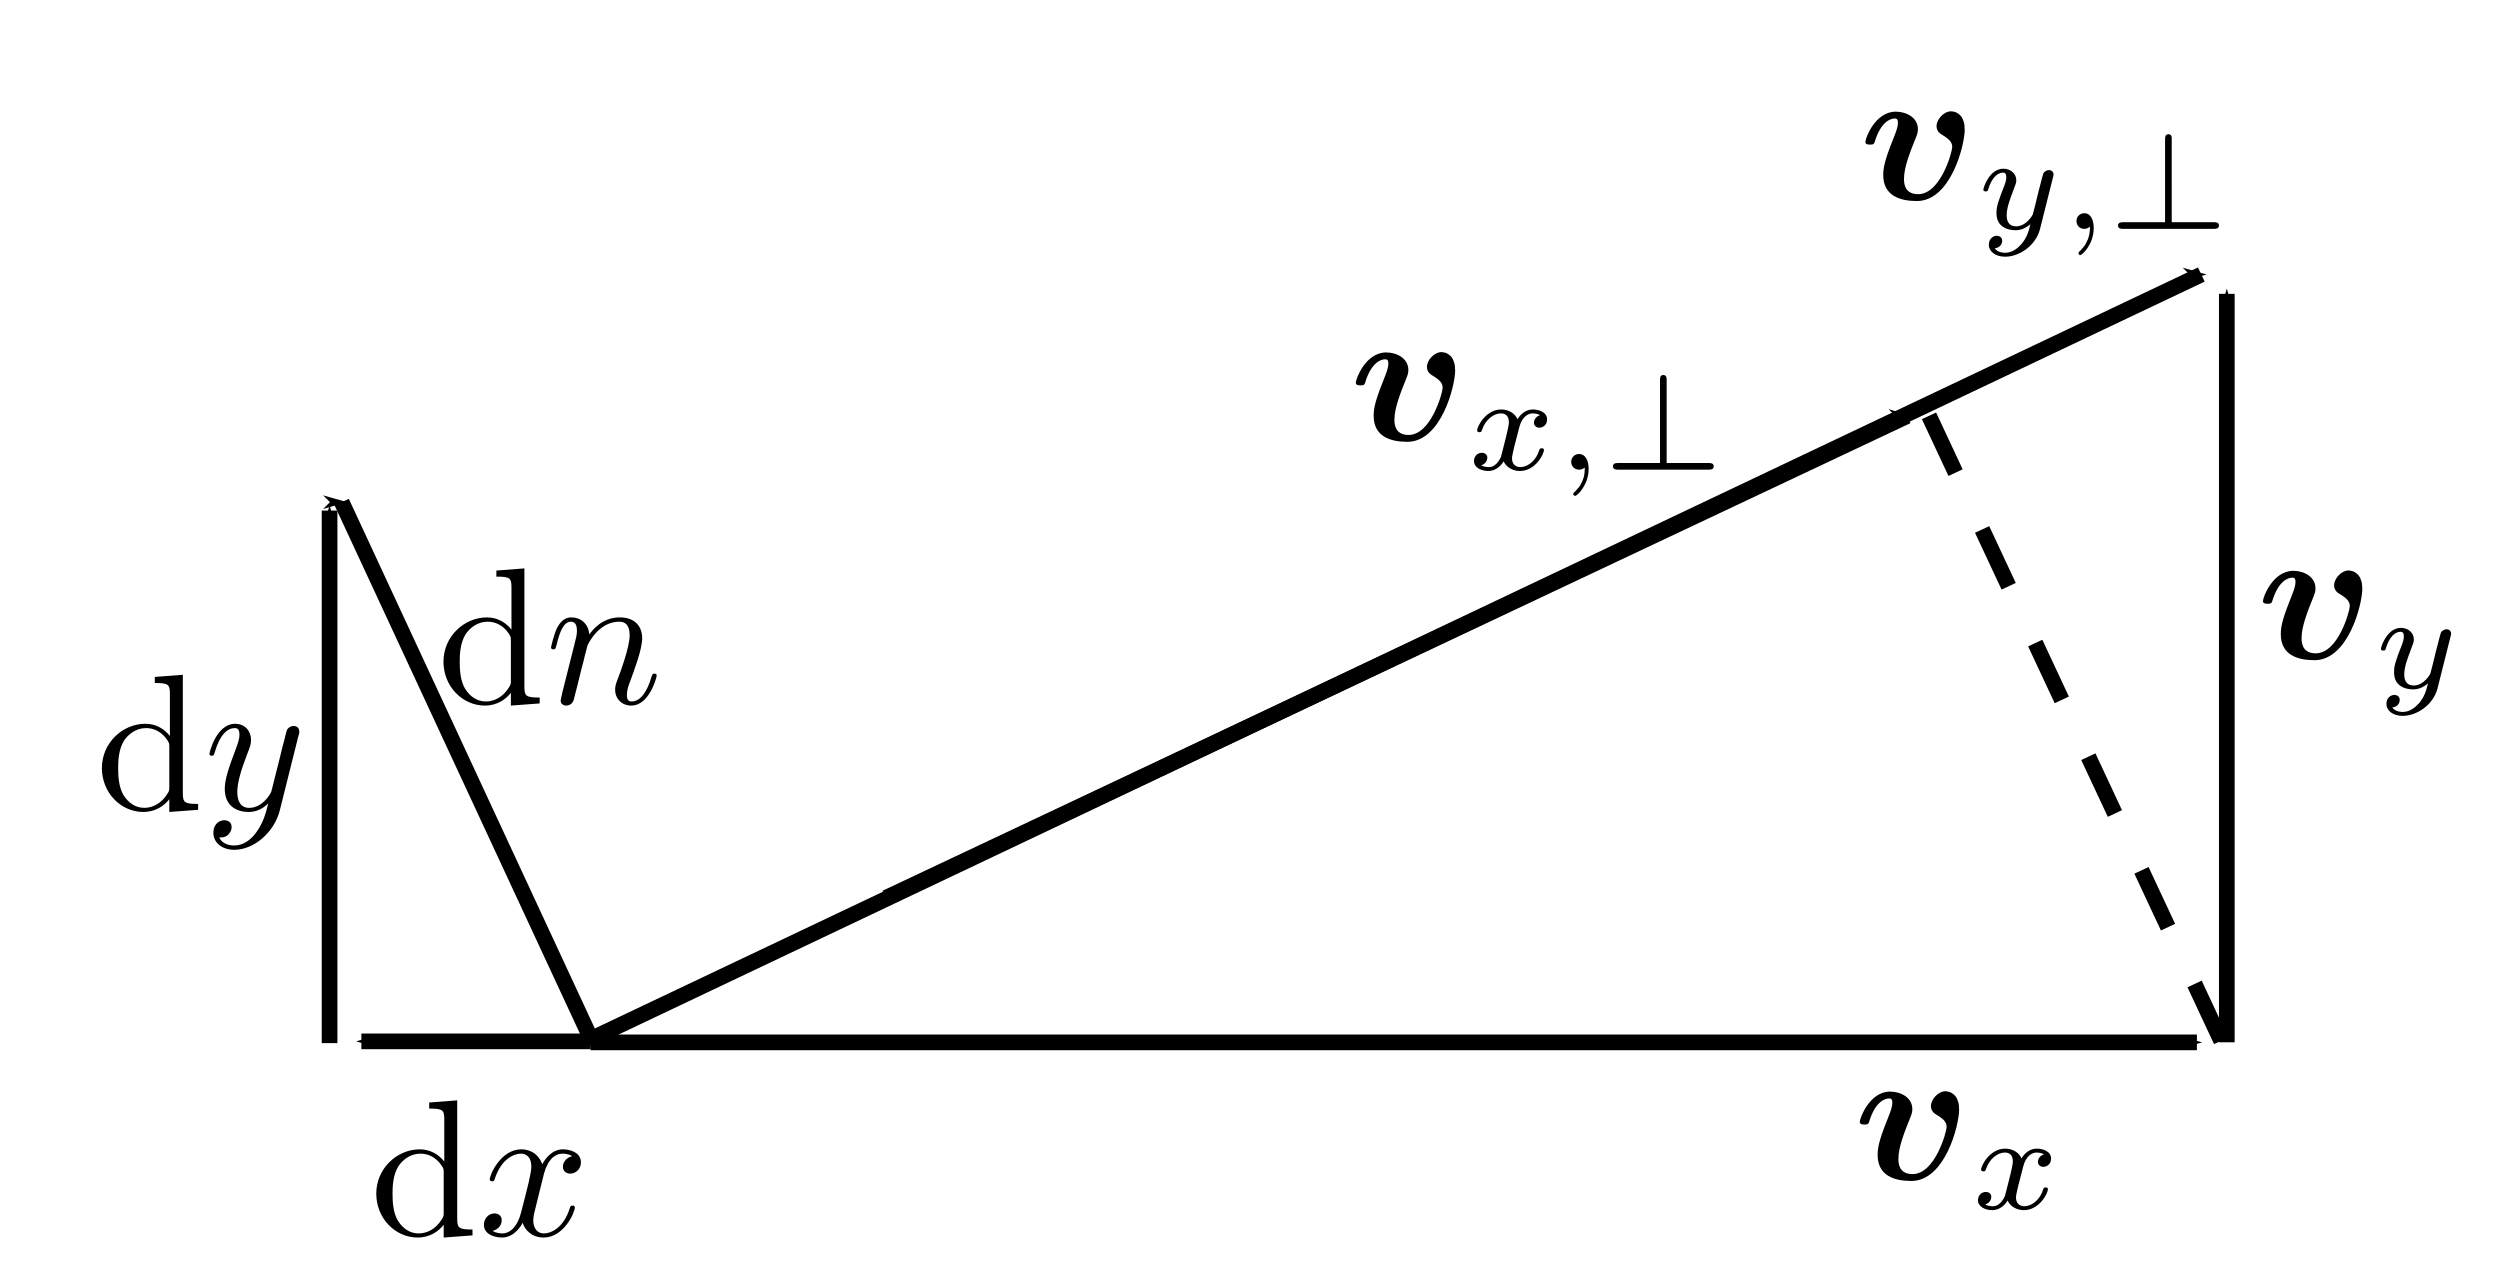 <?xml version="1.0" encoding="UTF-8" standalone="no"?>
<!-- Created with Inkscape (http://www.inkscape.org/) -->

<svg
   xmlns:ns0="http://www.iki.fi/pav/software/textext/"
   xmlns:dc="http://purl.org/dc/elements/1.1/"
   xmlns:cc="http://creativecommons.org/ns#"
   xmlns:rdf="http://www.w3.org/1999/02/22-rdf-syntax-ns#"
   xmlns:svg="http://www.w3.org/2000/svg"
   xmlns="http://www.w3.org/2000/svg"
   xmlns:sodipodi="http://sodipodi.sourceforge.net/DTD/sodipodi-0.dtd"
   xmlns:inkscape="http://www.inkscape.org/namespaces/inkscape"
   width="159.449"
   height="81.496"
   id="svg5414"
   version="1.1"
   inkscape:version="0.48.2 r9819"
   sodipodi:docname="Stroomlijnen.svg">
  <sodipodi:namedview
     inkscape:document-units="mm"
     id="base"
     pagecolor="#ffffff"
     bordercolor="#666666"
     borderopacity="1.0"
     inkscape:pageopacity="0.0"
     inkscape:pageshadow="2"
     inkscape:zoom="2.8"
     inkscape:cx="164.48466"
     inkscape:cy="33.73907"
     inkscape:current-layer="layer3"
     showgrid="false"
     inkscape:window-width="1366"
     inkscape:window-height="706"
     inkscape:window-x="-8"
     inkscape:window-y="-8"
     inkscape:window-maximized="1"
     units="mm"
     objecttolerance="10"
     guidetolerance="10">
    <inkscape:grid
       type="xygrid"
       id="grid8852"
       empspacing="5"
       visible="true"
       enabled="true"
       snapvisiblegridlinesonly="false"
       units="mm"
       spacingx="1mm"
       spacingy="1mm" />
  </sodipodi:namedview>
  <defs
     id="defs3">
    <marker
       inkscape:stockid="Arrow1Lstart"
       orient="auto"
       refY="0"
       refX="0"
       id="Arrow1Lstart"
       style="overflow:visible">
      <path
         id="path5974"
         d="M 0,0 5,-5 -12.5,0 5,5 0,0 z"
         style="fill-rule:evenodd;stroke:#000000;stroke-width:1pt;marker-start:none"
         transform="matrix(0.8,0,0,0.8,10,0)"
         inkscape:connector-curvature="0" />
    </marker>
    <marker
       inkscape:stockid="Arrow1Lend"
       orient="auto"
       refY="0"
       refX="0"
       id="Arrow1Lend"
       style="overflow:visible">
      <path
         id="path5977"
         d="M 0,0 5,-5 -12.5,0 5,5 0,0 z"
         style="fill-rule:evenodd;stroke:#000000;stroke-width:1pt;marker-start:none"
         transform="matrix(-0.8,0,0,-0.8,-10,0)"
         inkscape:connector-curvature="0" />
    </marker>
    <marker
       inkscape:stockid="Arrow1Mend"
       orient="auto"
       refY="0"
       refX="0"
       id="Arrow1Mend"
       style="overflow:visible">
      <path
         id="path5983"
         d="M 0,0 5,-5 -12.5,0 5,5 0,0 z"
         style="fill-rule:evenodd;stroke:#000000;stroke-width:1pt;marker-start:none"
         transform="matrix(-0.4,0,0,-0.4,-4,0)"
         inkscape:connector-curvature="0" />
    </marker>
    <inkscape:path-effect
       effect="spiro"
       id="path-effect5941"
       is_visible="true" />
    <inkscape:path-effect
       effect="spiro"
       id="path-effect5937"
       is_visible="true" />
  </defs>
  <g
     style="font-style:normal;font-variant:normal;font-weight:normal;font-stretch:normal;letter-spacing:normal;word-spacing:normal;text-anchor:start;fill:none;stroke:#000000;stroke-linecap:butt;stroke-linejoin:miter;stroke-miterlimit:10.433;stroke-opacity:1;stroke-dasharray:none;stroke-dashoffset:0"
     id="content"
     transform="matrix(4,0,0,-4,-591.429,2031.991)"
     xml:space="preserve"
     stroke-miterlimit="10.433"
     font-style="normal"
     font-variant="normal"
     font-weight="normal"
     font-stretch="normal"
     font-size-adjust="none"
     letter-spacing="normal"
     word-spacing="normal"
     ns0:text="$t$"
     ns0:preamble="">

</g>  <g
     inkscape:groupmode="layer"
     id="layer3"
     inkscape:label="Snelheid"
     transform="translate(0,-970.866)"
     style="display:inline">
    <path
       inkscape:connector-curvature="0"
       id="path4494"
       d="M 37.501,1037.222 C 140.399,988.374 140.399,988.374 140.399,988.374"
       style="fill:none;stroke:#000000;stroke-width:1px;stroke-linecap:butt;stroke-linejoin:miter;stroke-opacity:1;marker-mid:none;marker-end:url(#Arrow1Mend)" />
    <path
       sodipodi:nodetypes="cc"
       style="fill:none;stroke:#000000;stroke-width:1px;stroke-linecap:butt;stroke-linejoin:miter;stroke-opacity:1;marker-mid:none;marker-end:url(#Arrow1Mend)"
       d="m 37.664,1037.348 102.454,0"
       id="path5240"
       inkscape:connector-curvature="0" />
    <path
       inkscape:connector-curvature="0"
       id="path5242"
       d="m 142.025,1037.343 0,-47.736"
       style="fill:none;stroke:#000000;stroke-width:1px;stroke-linecap:butt;stroke-linejoin:miter;stroke-opacity:1;marker-mid:none;marker-end:url(#Arrow1Mend)"
       sodipodi:nodetypes="cc" />
    <path
       style="fill:none;stroke:#000000;stroke-width:1px;stroke-linecap:butt;stroke-linejoin:miter;stroke-opacity:1;marker-mid:none;marker-end:url(#Arrow1Mend)"
       d="M 56.502,1028.13 C 121.638,997.4 121.638,997.4 121.638,997.4"
       id="path7575"
       inkscape:connector-curvature="0" />
    <g
       style="font-style:normal;font-variant:normal;font-weight:normal;font-stretch:normal;letter-spacing:normal;word-spacing:normal;text-anchor:start;fill:none;stroke:#000000;stroke-linecap:butt;stroke-linejoin:miter;stroke-miterlimit:10.433;stroke-opacity:1;stroke-dasharray:none;stroke-dashoffset:0"
       ns0:preamble="D:\\Onderwijs\\FLUI\\Cursus\\FLUI_theorie\\tex\\commands.tex"
       ns0:text="$\\vt{v}_x$"
       word-spacing="normal"
       letter-spacing="normal"
       font-size-adjust="none"
       font-stretch="normal"
       font-weight="normal"
       font-variant="normal"
       font-style="normal"
       stroke-miterlimit="10.433"
       xml:space="preserve"
       transform="matrix(1.25,0,0,-1.25,-161.071,1930)"
       id="g3639">
<path
   style="fill:#000000;stroke-width:0"
   inkscape:connector-curvature="0"
   id="path3641"
   d="m 228.82,710.72 -0.01,0.04 0,0.04 0,0.04 0,0.04 -0.01,0.04 0,0.03 -0.01,0.04 0,0.03 -0.01,0.03 -0.01,0.03 -0.01,0.03 -0.01,0.03 -0.01,0.03 -0.01,0.02 -0.01,0.03 -0.01,0.02 -0.01,0.03 -0.01,0.02 -0.02,0.02 -0.01,0.02 -0.01,0.02 -0.02,0.02 -0.01,0.02 -0.02,0.01 -0.01,0.02 -0.02,0.02 -0.03,0.02 -0.03,0.03 -0.03,0.02 -0.03,0.02 -0.03,0.02 -0.03,0.01 -0.03,0.02 -0.03,0.01 -0.03,0.01 -0.03,0 -0.02,0.01 -0.02,0.01 -0.03,0 -0.01,0 -0.02,0 -0.01,0 -0.01,0 -0.01,0 0,0 0,0 0,0.01 c -0.4,0 -0.76,-0.42 -0.76,-0.76 0,-0.28 0.21,-0.4 0.3,-0.45 0.42,-0.25 0.5,-0.42 0.5,-0.62 0,-0.22 -0.58,-2.4 -1.74,-2.4 -0.72,0 -0.72,0.6 -0.72,0.78 0,0.57 0.28,1.3 0.6,2.09 0.08,0.2 0.11,0.29 0.11,0.45 0,0.58 -0.58,0.89 -1.13,0.89 -1.05,0 -1.55,-1.35 -1.55,-1.54 0,-0.14 0.15,-0.14 0.24,-0.14 0.12,0 0.19,0 0.23,0.12 0.32,1.08 0.84,1.21 1.02,1.21 0.07,0 0.17,0 0.17,-0.21 0,-0.23 -0.12,-0.52 -0.15,-0.6 -0.46,-1.15 -0.6,-1.6 -0.6,-2.07 0,-1.06 0.85,-1.33 1.72,-1.33 1.71,0 2.44,2.82 2.44,3.67 z" />
<path
   style="fill:#000000;stroke-width:0"
   inkscape:connector-curvature="0"
   id="path3643"
   d="m 231.18,706.37 -0.01,-0.02 0,-0.03 -0.01,-0.02 -0.01,-0.03 -0.01,-0.02 -0.01,-0.03 -0.02,-0.02 -0.01,-0.03 -0.01,-0.02 -0.02,-0.03 -0.02,-0.02 -0.01,-0.03 -0.02,-0.02 -0.02,-0.03 -0.02,-0.02 -0.02,-0.03 -0.02,-0.02 -0.02,-0.02 -0.02,-0.02 -0.03,-0.02 -0.02,-0.02 -0.03,-0.02 -0.02,-0.02 -0.03,-0.01 -0.03,-0.02 -0.03,-0.01 -0.03,-0.01 -0.03,-0.01 -0.03,0 -0.03,-0.01 -0.03,0 -0.03,0 c -0.02,0 -0.23,0 -0.38,0.09 0.29,0.09 0.31,0.34 0.31,0.39 0,0.15 -0.12,0.25 -0.28,0.25 -0.2,0 -0.4,-0.16 -0.4,-0.42 0,-0.35 0.39,-0.51 0.73,-0.51 0.32,0 0.61,0.2 0.78,0.49 0.17,-0.36 0.55,-0.49 0.83,-0.49 0.8,0 1.23,0.87 1.23,1.07 0,0.09 -0.09,0.09 -0.11,0.09 -0.1,0 -0.11,-0.04 -0.14,-0.12 -0.14,-0.48 -0.56,-0.84 -0.95,-0.84 -0.28,0 -0.43,0.18 -0.43,0.45 0,0.18 0.17,0.81 0.37,1.58 0.14,0.54 0.45,0.71 0.68,0.71 0.01,0 0.23,0 0.38,-0.09 -0.23,-0.07 -0.31,-0.26 -0.31,-0.39 0,-0.15 0.12,-0.25 0.28,-0.25 0.16,0 0.39,0.13 0.39,0.42 0,0.39 -0.45,0.51 -0.73,0.51 -0.35,0 -0.62,-0.23 -0.78,-0.5 -0.12,0.29 -0.44,0.5 -0.83,0.5 -0.78,0 -1.23,-0.86 -1.23,-1.07 0,-0.09 0.1,-0.09 0.12,-0.09 0.09,0 0.1,0.03 0.13,0.12 0.18,0.54 0.61,0.84 0.96,0.84 0.23,0 0.41,-0.12 0.41,-0.46 0,-0.13 -0.08,-0.48 -0.14,-0.72 z" />
</g>    <g
       id="g3761"
       transform="matrix(1.25,0,0,-1.25,-255.714,1933.571)"
       xml:space="preserve"
       stroke-miterlimit="10.433"
       font-style="normal"
       font-variant="normal"
       font-weight="normal"
       font-stretch="normal"
       font-size-adjust="none"
       letter-spacing="normal"
       word-spacing="normal"
       ns0:text="$\\diff x$"
       ns0:preamble="D:\\Onderwijs\\FLUI\\Cursus\\FLUI_theorie\\tex\\commands.tex"
       style="font-style:normal;font-variant:normal;font-weight:normal;font-stretch:normal;letter-spacing:normal;word-spacing:normal;text-anchor:start;fill:none;stroke:#000000;stroke-linecap:butt;stroke-linejoin:miter;stroke-miterlimit:10.433;stroke-opacity:1;stroke-dasharray:none;stroke-dashoffset:0">
<path
   style="fill:#000000;stroke-width:0"
   inkscape:connector-curvature="0"
   d="m 227.21,707.67 v -0.65 l 1.47,0.11 v 0.3 c -0.7,0 -0.78,0.07 -0.78,0.56 v 6.03 l -1.43,-0.11 v -0.31 c 0.69,0 0.77,-0.07 0.77,-0.55 v -2.15 c -0.29,0.36 -0.71,0.62 -1.25,0.62 l 0.04,-0.22 c 0.35,0 0.76,-0.15 1.07,-0.6 0.11,-0.17 0.11,-0.19 0.11,-0.37 h 0 v -2.03 c 0,-0.18 0,-0.2 -0.11,-0.37 -0.3,-0.48 -0.74,-0.7 -1.17,-0.7 -0.45,0 -0.81,0.26 -1.05,0.64 -0.25,0.41 -0.28,0.97 -0.28,1.38 0,0.37 0.02,0.96 0.3,1.41 0.21,0.31 0.59,0.64 1.13,0.64 l -0.04,0.22 c -1.17,0 -2.22,-0.98 -2.22,-2.26 0,-1.26 0.97,-2.24 2.11,-2.24 0.64,0 1.08,0.33 1.33,0.65 z"
   id="path3763" />
<path
   style="fill:#000000;stroke-width:0"
   inkscape:connector-curvature="0"
   d="m 232.29,710.13 0.01,0.02 0,0.03 0.01,0.03 0.01,0.04 0.01,0.04 0.01,0.04 0.02,0.04 0.01,0.05 0.02,0.04 0.01,0.05 0.02,0.05 0.02,0.05 0.03,0.05 0.02,0.05 0.03,0.05 0.02,0.05 0.03,0.05 0.03,0.04 0.04,0.05 0.03,0.04 0.04,0.05 0.04,0.04 0.04,0.04 0.05,0.03 0.04,0.03 0.05,0.03 0.03,0.01 0.02,0.02 0.03,0.01 0.03,0.01 0.02,0.01 0.03,0 0.03,0.01 0.03,0.01 0.03,0 0.03,0 0.03,0.01 0.03,0 c 0.05,0 0.29,0 0.5,-0.13 -0.28,-0.05 -0.48,-0.3 -0.48,-0.54 0,-0.16 0.11,-0.35 0.38,-0.35 0.22,0 0.54,0.18 0.54,0.58 0,0.52 -0.59,0.66 -0.92,0.66 -0.58,0 -0.93,-0.53 -1.05,-0.76 -0.25,0.66 -0.79,0.76 -1.07,0.76 -1.04,0 -1.61,-1.29 -1.61,-1.53 0,-0.1 0.1,-0.1 0.12,-0.1 0.08,0 0.11,0.02 0.13,0.11 0.34,1.05 1,1.3 1.34,1.3 0.19,0 0.53,-0.09 0.53,-0.67 0,-0.31 -0.17,-0.97 -0.53,-2.36 -0.16,-0.62 -0.51,-1.04 -0.95,-1.04 -0.06,0 -0.29,0 -0.5,0.13 0.25,0.05 0.47,0.26 0.47,0.54 0,0.27 -0.22,0.35 -0.37,0.35 -0.3,0 -0.54,-0.26 -0.54,-0.58 0,-0.46 0.49,-0.65 0.93,-0.65 0.66,0 1.02,0.69 1.05,0.75 0.11,-0.37 0.47,-0.75 1.07,-0.75 1.03,0 1.59,1.28 1.59,1.53 0,0.1 -0.09,0.1 -0.12,0.1 -0.09,0 -0.11,-0.05 -0.13,-0.11 -0.33,-1.07 -1,-1.31 -1.32,-1.31 -0.39,0 -0.55,0.32 -0.55,0.66 0,0.22 0.06,0.44 0.17,0.87 z"
   id="path3765" />
</g>    <g
       style="font-style:normal;font-variant:normal;font-weight:normal;font-stretch:normal;letter-spacing:normal;word-spacing:normal;text-anchor:start;fill:none;stroke:#000000;stroke-linecap:butt;stroke-linejoin:miter;stroke-miterlimit:10.433;stroke-opacity:1;stroke-dasharray:none;stroke-dashoffset:0"
       ns0:preamble="D:\\Onderwijs\\FLUI\\Cursus\\FLUI_theorie\\tex\\commands.tex"
       ns0:text="$\\vt{v}_{x,\\perp}$"
       word-spacing="normal"
       letter-spacing="normal"
       font-size-adjust="none"
       font-stretch="normal"
       font-weight="normal"
       font-variant="normal"
       font-style="normal"
       stroke-miterlimit="10.433"
       xml:space="preserve"
       transform="matrix(1.25,0,0,-1.25,-193.214,1882.857)"
       id="g3884">
<path
   id="path3886"
   d="m 228.82,710.72 -0.01,0.04 0,0.04 0,0.04 0,0.04 -0.01,0.04 0,0.03 -0.01,0.04 0,0.03 -0.01,0.03 -0.01,0.03 -0.01,0.03 -0.01,0.03 -0.01,0.03 -0.01,0.02 -0.01,0.03 -0.01,0.02 -0.01,0.03 -0.01,0.02 -0.02,0.02 -0.01,0.02 -0.01,0.02 -0.02,0.02 -0.01,0.02 -0.02,0.01 -0.01,0.02 -0.02,0.02 -0.03,0.02 -0.03,0.03 -0.03,0.02 -0.03,0.02 -0.03,0.02 -0.03,0.01 -0.03,0.02 -0.03,0.01 -0.03,0.01 -0.03,0 -0.02,0.01 -0.02,0.01 -0.03,0 -0.01,0 -0.02,0 -0.01,0 -0.01,0 -0.01,0 0,0 0,0 0,0.01 c -0.4,0 -0.76,-0.42 -0.76,-0.76 0,-0.28 0.21,-0.4 0.3,-0.45 0.42,-0.25 0.5,-0.42 0.5,-0.62 0,-0.22 -0.58,-2.4 -1.74,-2.4 -0.72,0 -0.72,0.6 -0.72,0.78 0,0.57 0.28,1.3 0.6,2.09 0.08,0.2 0.11,0.29 0.11,0.45 0,0.58 -0.58,0.89 -1.13,0.89 -1.05,0 -1.55,-1.35 -1.55,-1.54 0,-0.14 0.15,-0.14 0.24,-0.14 0.12,0 0.19,0 0.23,0.12 0.32,1.08 0.84,1.21 1.02,1.21 0.07,0 0.17,0 0.17,-0.21 0,-0.23 -0.12,-0.52 -0.15,-0.6 -0.46,-1.15 -0.6,-1.6 -0.6,-2.07 0,-1.06 0.85,-1.33 1.72,-1.33 1.71,0 2.44,2.82 2.44,3.67 z"
   inkscape:connector-curvature="0"
   style="fill:#000000;stroke-width:0" />
<path
   id="path3888"
   d="m 231.18,706.37 -0.01,-0.02 0,-0.03 -0.01,-0.02 -0.01,-0.03 -0.01,-0.02 -0.01,-0.03 -0.02,-0.02 -0.01,-0.03 -0.01,-0.02 -0.02,-0.03 -0.02,-0.02 -0.01,-0.03 -0.02,-0.02 -0.02,-0.03 -0.02,-0.02 -0.02,-0.03 -0.02,-0.02 -0.02,-0.02 -0.02,-0.02 -0.03,-0.02 -0.02,-0.02 -0.03,-0.02 -0.02,-0.02 -0.03,-0.01 -0.03,-0.02 -0.03,-0.01 -0.03,-0.01 -0.03,-0.01 -0.03,0 -0.03,-0.01 -0.03,0 -0.03,0 c -0.02,0 -0.23,0 -0.38,0.09 0.29,0.09 0.31,0.34 0.31,0.39 0,0.15 -0.12,0.25 -0.28,0.25 -0.2,0 -0.4,-0.16 -0.4,-0.42 0,-0.35 0.39,-0.51 0.73,-0.51 0.32,0 0.61,0.2 0.78,0.49 0.17,-0.36 0.55,-0.49 0.83,-0.49 0.8,0 1.23,0.87 1.23,1.07 0,0.09 -0.09,0.09 -0.11,0.09 -0.1,0 -0.11,-0.04 -0.14,-0.12 -0.14,-0.48 -0.56,-0.84 -0.95,-0.84 -0.28,0 -0.43,0.18 -0.43,0.45 0,0.18 0.17,0.81 0.37,1.58 0.14,0.54 0.45,0.71 0.68,0.71 0.01,0 0.23,0 0.38,-0.09 -0.23,-0.07 -0.31,-0.26 -0.31,-0.39 0,-0.15 0.12,-0.25 0.28,-0.25 0.16,0 0.39,0.13 0.39,0.42 0,0.39 -0.45,0.51 -0.73,0.51 -0.35,0 -0.62,-0.23 -0.78,-0.5 -0.12,0.29 -0.44,0.5 -0.83,0.5 -0.78,0 -1.23,-0.86 -1.23,-1.07 0,-0.09 0.1,-0.09 0.12,-0.09 0.09,0 0.1,0.03 0.13,0.12 0.18,0.54 0.61,0.84 0.96,0.84 0.23,0 0.41,-0.12 0.41,-0.46 0,-0.13 -0.08,-0.48 -0.14,-0.72 z"
   inkscape:connector-curvature="0"
   style="fill:#000000;stroke-width:0" />
<path
   id="path3890"
   d="m 235.43,705.74 0,-0.07 0,-0.07 -0.01,-0.08 0,-0.08 -0.01,-0.03 -0.01,-0.04 0,-0.04 -0.01,-0.04 -0.01,-0.04 -0.01,-0.04 -0.02,-0.04 -0.01,-0.04 -0.02,-0.04 -0.01,-0.04 -0.02,-0.04 -0.02,-0.04 -0.02,-0.04 -0.02,-0.04 -0.03,-0.05 -0.02,-0.04 -0.03,-0.04 -0.03,-0.04 -0.04,-0.04 -0.03,-0.04 -0.04,-0.04 -0.03,-0.05 -0.05,-0.04 -0.04,-0.04 c -0.03,-0.03 -0.05,-0.05 -0.05,-0.08 0,-0.05 0.06,-0.1 0.1,-0.1 0.1,0 0.69,0.55 0.69,1.38 0,0.43 -0.17,0.76 -0.49,0.76 -0.23,0 -0.4,-0.18 -0.4,-0.4 0,-0.22 0.16,-0.4 0.41,-0.4 0.17,0 0.28,0.11 0.28,0.11 z"
   inkscape:connector-curvature="0"
   style="fill:#000000;stroke-width:0" />
<path
   id="path3892"
   d="m 239.61,710.19 0,0.01 0,0.01 0,0.01 0,0.01 0,0.02 0,0.01 0,0.01 0,0.01 -0.01,0.01 0,0.02 0,0.01 0,0.01 0,0.01 -0.01,0.01 0,0.01 -0.01,0.01 0,0.01 0,0.01 -0.01,0.01 -0.01,0.01 0,0.01 -0.01,0 -0.01,0.01 0,0 0,0 -0.01,0.01 0,0 -0.01,0 0,0 -0.01,0.01 -0.01,0 0,0 -0.01,0 0,0 -0.01,0 -0.01,0.01 0,0 -0.01,0 -0.01,0 -0.01,0 c -0.17,0 -0.17,-0.16 -0.17,-0.27 v -4.22 h -2.12 c -0.11,0 -0.28,0 -0.28,-0.17 0,-0.17 0.16,-0.17 0.28,-0.17 h 4.58 c 0.12,0 0.28,0 0.28,0.17 0,0.17 -0.16,0.17 -0.28,0.17 h -2.12 z"
   inkscape:connector-curvature="0"
   style="fill:#000000;stroke-width:0" />
</g>    <g
       id="g4020"
       transform="matrix(1.25,0,0,-1.25,-160.714,1867.5)"
       xml:space="preserve"
       stroke-miterlimit="10.433"
       font-style="normal"
       font-variant="normal"
       font-weight="normal"
       font-stretch="normal"
       font-size-adjust="none"
       letter-spacing="normal"
       word-spacing="normal"
       ns0:text="$\\vt{v}_{y,\\perp}$"
       ns0:preamble="D:\\Onderwijs\\FLUI\\Cursus\\FLUI_theorie\\tex\\commands.tex"
       style="font-style:normal;font-variant:normal;font-weight:normal;font-stretch:normal;letter-spacing:normal;word-spacing:normal;text-anchor:start;fill:none;stroke:#000000;stroke-linecap:butt;stroke-linejoin:miter;stroke-miterlimit:10.433;stroke-opacity:1;stroke-dasharray:none;stroke-dashoffset:0">
<path
   style="fill:#000000;stroke-width:0"
   inkscape:connector-curvature="0"
   d="m 228.82,710.72 -0.01,0.04 0,0.04 0,0.04 0,0.04 -0.01,0.04 0,0.03 -0.01,0.04 0,0.03 -0.01,0.03 -0.01,0.03 -0.01,0.03 -0.01,0.03 -0.01,0.03 -0.01,0.02 -0.01,0.03 -0.01,0.02 -0.01,0.03 -0.01,0.02 -0.02,0.02 -0.01,0.02 -0.01,0.02 -0.02,0.02 -0.01,0.02 -0.02,0.01 -0.01,0.02 -0.02,0.02 -0.03,0.02 -0.03,0.03 -0.03,0.02 -0.03,0.02 -0.03,0.02 -0.03,0.01 -0.03,0.02 -0.03,0.01 -0.03,0.01 -0.03,0 -0.02,0.01 -0.02,0.01 -0.03,0 -0.01,0 -0.02,0 -0.01,0 -0.01,0 -0.01,0 0,0 0,0 0,0.01 c -0.4,0 -0.76,-0.42 -0.76,-0.76 0,-0.28 0.21,-0.4 0.3,-0.45 0.42,-0.25 0.5,-0.42 0.5,-0.62 0,-0.22 -0.58,-2.4 -1.74,-2.4 -0.72,0 -0.72,0.6 -0.72,0.78 0,0.57 0.28,1.3 0.6,2.09 0.08,0.2 0.11,0.29 0.11,0.45 0,0.58 -0.58,0.89 -1.13,0.89 -1.05,0 -1.55,-1.35 -1.55,-1.54 0,-0.14 0.15,-0.14 0.24,-0.14 0.12,0 0.19,0 0.23,0.12 0.32,1.08 0.84,1.21 1.02,1.21 0.07,0 0.17,0 0.17,-0.21 0,-0.23 -0.12,-0.52 -0.15,-0.6 -0.46,-1.15 -0.6,-1.6 -0.6,-2.07 0,-1.06 0.85,-1.33 1.72,-1.33 1.71,0 2.44,2.82 2.44,3.67 z"
   id="path4022" />
<path
   style="fill:#000000;stroke-width:0"
   inkscape:connector-curvature="0"
   d="m 233.32,708.25 0,0.01 0,0 0,0.01 0,0 0.01,0 0,0.01 0,0.01 0,0 0,0.01 0,0.01 0.01,0 0,0.01 0,0 0,0.01 0,0 0,0.01 0,0 0,0.01 0,0 0,0 0,0.01 0.01,0 0,0 0,0.01 0,0.01 0,0 0,0.01 0,0 0,0.01 0,0 0,0.01 c 0,0.13 -0.11,0.22 -0.23,0.22 -0.08,0 -0.21,-0.04 -0.29,-0.17 -0.02,-0.04 -0.07,-0.26 -0.11,-0.4 l -0.15,-0.58 c -0.04,-0.17 -0.25,-1.04 -0.28,-1.12 0,0 -0.31,-0.6 -0.85,-0.6 -0.48,0 -0.48,0.45 -0.48,0.57 0,0.38 0.17,0.82 0.37,1.35 0.09,0.23 0.12,0.31 0.12,0.43 0,0.33 -0.28,0.59 -0.66,0.59 -0.7,0 -1.02,-0.95 -1.02,-1.07 0,-0.09 0.1,-0.09 0.12,-0.09 0.1,0 0.11,0.04 0.13,0.11 0.17,0.58 0.47,0.85 0.75,0.85 0.12,0 0.17,-0.07 0.17,-0.24 0,-0.16 -0.06,-0.31 -0.09,-0.4 -0.34,-0.85 -0.41,-1.11 -0.41,-1.41 0,-0.12 0,-0.45 0.27,-0.67 0.22,-0.18 0.51,-0.22 0.7,-0.22 0.28,0 0.53,0.11 0.76,0.31 -0.09,-0.38 -0.17,-0.67 -0.46,-1.02 -0.19,-0.21 -0.47,-0.44 -0.83,-0.44 -0.05,0 -0.38,0 -0.53,0.23 0.38,0.04 0.38,0.37 0.38,0.38 0,0.22 -0.2,0.26 -0.27,0.26 -0.18,0 -0.41,-0.14 -0.41,-0.46 0,-0.35 0.34,-0.61 0.83,-0.61 0.71,0 1.56,0.55 1.78,1.41 z"
   id="path4024" />
<path
   style="fill:#000000;stroke-width:0"
   inkscape:connector-curvature="0"
   d="m 235.21,705.74 0,-0.07 -0.01,-0.07 0,-0.08 -0.01,-0.08 -0.01,-0.03 0,-0.04 -0.01,-0.04 -0.01,-0.04 -0.01,-0.04 -0.01,-0.04 -0.01,-0.04 -0.02,-0.04 -0.01,-0.04 -0.02,-0.04 -0.02,-0.04 -0.02,-0.04 -0.02,-0.04 -0.02,-0.04 -0.02,-0.05 -0.03,-0.04 -0.03,-0.04 -0.03,-0.04 -0.03,-0.04 -0.04,-0.04 -0.03,-0.04 -0.04,-0.05 -0.04,-0.04 -0.05,-0.04 c -0.02,-0.03 -0.04,-0.05 -0.04,-0.08 0,-0.05 0.05,-0.1 0.09,-0.1 0.1,0 0.69,0.55 0.69,1.38 0,0.43 -0.16,0.76 -0.48,0.76 -0.23,0 -0.4,-0.18 -0.4,-0.4 0,-0.22 0.16,-0.4 0.4,-0.4 0.17,0 0.28,0.11 0.29,0.11 z"
   id="path4026" />
<path
   style="fill:#000000;stroke-width:0"
   inkscape:connector-curvature="0"
   d="m 239.38,710.19 0,0.01 0,0.01 0,0.01 0,0.01 0,0.02 0,0.01 0,0.01 0,0.01 0,0.01 0,0.02 -0.01,0.01 0,0.01 0,0.01 0,0.01 -0.01,0.01 0,0.01 -0.01,0.01 0,0.01 -0.01,0.01 0,0.01 -0.01,0.01 -0.01,0 0,0.01 -0.01,0 0,0 -0.01,0.01 0,0 -0.01,0 0,0 -0.01,0.01 0,0 -0.01,0 0,0 -0.01,0 -0.01,0 0,0.01 -0.01,0 -0.01,0 -0.01,0 0,0 c -0.18,0 -0.18,-0.16 -0.18,-0.27 v -4.22 h -2.12 c -0.11,0 -0.28,0 -0.28,-0.17 0,-0.17 0.16,-0.17 0.28,-0.17 h 4.59 c 0.11,0 0.28,0 0.28,0.17 0,0.17 -0.16,0.17 -0.28,0.17 h -2.13 z"
   id="path4028" />
</g>    <g
       style="font-style:normal;font-variant:normal;font-weight:normal;font-stretch:normal;letter-spacing:normal;word-spacing:normal;text-anchor:start;fill:none;stroke:#000000;stroke-linecap:butt;stroke-linejoin:miter;stroke-miterlimit:10.433;stroke-opacity:1;stroke-dasharray:none;stroke-dashoffset:0"
       ns0:preamble="D:\\Onderwijs\\FLUI\\Cursus\\FLUI_theorie\\tex\\commands.tex"
       ns0:text="$\\vt{v}_y$"
       word-spacing="normal"
       letter-spacing="normal"
       font-size-adjust="none"
       font-stretch="normal"
       font-weight="normal"
       font-variant="normal"
       font-style="normal"
       stroke-miterlimit="10.433"
       xml:space="preserve"
       transform="matrix(1.25,0,0,-1.25,-135.357,1896.785)"
       id="g4158">
<path
   id="path4160"
   d="m 228.82,710.72 -0.01,0.04 0,0.04 0,0.04 0,0.04 -0.01,0.04 0,0.03 -0.01,0.04 0,0.03 -0.01,0.03 -0.01,0.03 -0.01,0.03 -0.01,0.03 -0.01,0.03 -0.01,0.02 -0.01,0.03 -0.01,0.02 -0.01,0.03 -0.01,0.02 -0.02,0.02 -0.01,0.02 -0.01,0.02 -0.02,0.02 -0.01,0.02 -0.02,0.01 -0.01,0.02 -0.02,0.02 -0.03,0.02 -0.03,0.03 -0.03,0.02 -0.03,0.02 -0.03,0.02 -0.03,0.01 -0.03,0.02 -0.03,0.01 -0.03,0.01 -0.03,0 -0.02,0.01 -0.02,0.01 -0.03,0 -0.01,0 -0.02,0 -0.01,0 -0.01,0 -0.01,0 0,0 0,0 0,0.01 c -0.4,0 -0.76,-0.42 -0.76,-0.76 0,-0.28 0.21,-0.4 0.3,-0.45 0.42,-0.25 0.5,-0.42 0.5,-0.62 0,-0.22 -0.58,-2.4 -1.74,-2.4 -0.72,0 -0.72,0.6 -0.72,0.78 0,0.57 0.28,1.3 0.6,2.09 0.08,0.2 0.11,0.29 0.11,0.45 0,0.58 -0.58,0.89 -1.13,0.89 -1.05,0 -1.55,-1.35 -1.55,-1.54 0,-0.14 0.15,-0.14 0.24,-0.14 0.12,0 0.19,0 0.23,0.12 0.32,1.08 0.84,1.21 1.02,1.21 0.07,0 0.17,0 0.17,-0.21 0,-0.23 -0.12,-0.52 -0.15,-0.6 -0.46,-1.15 -0.6,-1.6 -0.6,-2.07 0,-1.06 0.85,-1.33 1.72,-1.33 1.71,0 2.44,2.82 2.44,3.67 z"
   inkscape:connector-curvature="0"
   style="fill:#000000;stroke-width:0" />
<path
   id="path4162"
   d="m 233.32,708.25 0,0.01 0,0 0,0.01 0,0 0.01,0 0,0.01 0,0.01 0,0 0,0.01 0,0.01 0.01,0 0,0.01 0,0 0,0.01 0,0 0,0.01 0,0 0,0.01 0,0 0,0 0,0.01 0.01,0 0,0 0,0.01 0,0.01 0,0 0,0.01 0,0 0,0.01 0,0 0,0.01 c 0,0.13 -0.11,0.22 -0.23,0.22 -0.08,0 -0.21,-0.04 -0.29,-0.17 -0.02,-0.04 -0.07,-0.26 -0.11,-0.4 l -0.15,-0.58 c -0.04,-0.17 -0.25,-1.04 -0.28,-1.12 0,0 -0.31,-0.6 -0.85,-0.6 -0.48,0 -0.48,0.45 -0.48,0.57 0,0.38 0.17,0.82 0.37,1.35 0.09,0.23 0.12,0.31 0.12,0.43 0,0.33 -0.28,0.59 -0.66,0.59 -0.7,0 -1.02,-0.95 -1.02,-1.07 0,-0.09 0.1,-0.09 0.12,-0.09 0.1,0 0.11,0.04 0.13,0.11 0.17,0.58 0.47,0.85 0.75,0.85 0.12,0 0.17,-0.07 0.17,-0.24 0,-0.16 -0.06,-0.31 -0.09,-0.4 -0.34,-0.85 -0.41,-1.11 -0.41,-1.41 0,-0.12 0,-0.45 0.27,-0.67 0.22,-0.18 0.51,-0.22 0.7,-0.22 0.28,0 0.53,0.11 0.76,0.31 -0.09,-0.38 -0.17,-0.67 -0.46,-1.02 -0.19,-0.21 -0.47,-0.44 -0.83,-0.44 -0.05,0 -0.38,0 -0.53,0.23 0.38,0.04 0.38,0.37 0.38,0.38 0,0.22 -0.2,0.26 -0.27,0.26 -0.18,0 -0.41,-0.14 -0.41,-0.46 0,-0.35 0.34,-0.61 0.83,-0.61 0.71,0 1.56,0.55 1.78,1.41 z"
   inkscape:connector-curvature="0"
   style="fill:#000000;stroke-width:0" />
</g>    <g
       id="g4297"
       transform="matrix(1.25,0,0,-1.25,-251.429,1899.643)"
       xml:space="preserve"
       stroke="black"
       stroke-linecap="butt"
       stroke-linejoin="miter"
       stroke-miterlimit="10.433"
       stroke-dasharray="none"
       stroke-dashoffset="0"
       stroke-opacity="1"
       fill="none"
       fill-rule="evenodd"
       fill-opacity="1"
       font-style="normal"
       font-variant="normal"
       font-weight="normal"
       font-stretch="normal"
       font-size-adjust="none"
       letter-spacing="normal"
       word-spacing="normal"
       text-anchor="start"
       ns0:text="$\\diff n$"
       ns0:preamble="D:\\Onderwijs\\FLUI\\Cursus\\FLUI_theorie\\tex\\commands.tex"
       style="font-style:normal;font-variant:normal;font-weight:normal;font-stretch:normal;letter-spacing:normal;word-spacing:normal;text-anchor:start;fill:none;stroke:#000000;stroke-linecap:butt;stroke-linejoin:miter;stroke-miterlimit:10.433;stroke-opacity:1;stroke-dasharray:none;stroke-dashoffset:0">
<path
   d="M227.21,707.67 V707.02 L228.68,707.13 V707.43 C227.98,707.43,227.9,707.5,227.9,707.99 V714.02 L226.47,713.91 V713.6 C227.16,713.6,227.24,713.53,227.24,713.05 V710.9 C226.95,711.26,226.53,711.52,225.99,711.52 L226.03,711.3 C226.38,711.3,226.79,711.15,227.1,710.7 C227.21,710.53,227.21,710.51,227.21,710.33 H227.21 V708.3 C227.21,708.12,227.21,708.1,227.1,707.93 C226.8,707.45,226.36,707.23,225.93,707.23 C225.48,707.23,225.12,707.49,224.88,707.87 C224.63,708.28,224.6,708.84,224.6,709.25 C224.6,709.62,224.62,710.21,224.9,710.66 C225.11,710.97,225.49,711.3,226.03,711.3 L225.99,711.52 C224.82,711.52,223.77,710.54,223.77,709.26 C223.77,708,224.74,707.02,225.88,707.02 C226.52,707.02,226.96,707.35,227.21,707.67 Z "
   stroke-width="0"
   fill="black"
   id="path4299" />
<path
   d="M229.84,707.71 L229.84,707.7 L229.84,707.68 L229.83,707.67 L229.83,707.65 L229.82,707.62 L229.82,707.59 L229.81,707.56 L229.8,707.52 L229.79,707.49 L229.79,707.46 L229.78,707.45 L229.78,707.43 L229.78,707.42 L229.77,707.4 L229.77,707.39 L229.77,707.38 L229.77,707.36 L229.76,707.35 L229.76,707.34 L229.76,707.33 L229.76,707.32 L229.76,707.31 L229.75,707.3 L229.75,707.3 L229.75,707.29 L229.75,707.28 C229.75,707.1,229.89,707.02,230.04,707.02 C230.16,707.02,230.34,707.09,230.41,707.29 C230.42,707.31,230.54,707.78,230.6,708.03 L230.82,708.92 C230.88,709.14,230.94,709.36,230.99,709.59 C231.03,709.76,231.11,710.05,231.12,710.09 C231.26,710.39,231.79,711.3,232.74,711.3 C233.19,711.3,233.27,710.93,233.27,710.6 C233.27,709.99,232.79,708.71,232.63,708.29 C232.54,708.06,232.53,707.94,232.53,707.83 C232.53,707.36,232.88,707.02,233.35,707.02 C234.28,707.02,234.65,708.47,234.65,708.55 C234.65,708.65,234.56,708.65,234.53,708.65 C234.43,708.65,234.43,708.61,234.38,708.47 C234.18,707.79,233.85,707.23,233.37,707.23 C233.2,707.23,233.13,707.33,233.13,707.56 C233.13,707.81,233.21,708.05,233.3,708.27 C233.49,708.79,233.91,709.89,233.91,710.45 C233.91,711.12,233.48,711.52,232.77,711.52 C231.87,711.52,231.38,710.88,231.21,710.65 C231.17,711.21,230.76,711.52,230.3,711.52 C229.84,711.52,229.65,711.13,229.55,710.95 C229.4,710.61,229.26,710.03,229.26,709.99 C229.26,709.89,229.35,709.89,229.38,709.89 C229.47,709.89,229.48,709.9,229.54,710.11 C229.71,710.82,229.91,711.3,230.27,711.3 C230.47,711.3,230.58,711.17,230.58,710.84 C230.58,710.63,230.55,710.52,230.42,710.01 Z "
   stroke-width="0"
   fill="black"
   id="path4301" />
</g>    <g
       style="font-style:normal;font-variant:normal;font-weight:normal;font-stretch:normal;letter-spacing:normal;word-spacing:normal;text-anchor:start;fill:none;stroke:#000000;stroke-linecap:butt;stroke-linejoin:miter;stroke-miterlimit:10.433;stroke-opacity:1;stroke-dasharray:none;stroke-dashoffset:0"
       ns0:preamble="D:\\Onderwijs\\FLUI\\Cursus\\FLUI_theorie\\tex\\commands.tex"
       ns0:text="$\\diff y$"
       word-spacing="normal"
       letter-spacing="normal"
       font-size-adjust="none"
       font-stretch="normal"
       font-weight="normal"
       font-variant="normal"
       font-style="normal"
       stroke-miterlimit="10.433"
       xml:space="preserve"
       transform="matrix(1.25,0,0,-1.25,-273.214,1906.428)"
       id="g4422">
<path
   id="path4424"
   d="m 227.21,707.67 v -0.65 l 1.47,0.11 v 0.3 c -0.7,0 -0.78,0.07 -0.78,0.56 v 6.03 l -1.43,-0.11 v -0.31 c 0.69,0 0.77,-0.07 0.77,-0.55 v -2.15 c -0.29,0.36 -0.71,0.62 -1.25,0.62 l 0.04,-0.22 c 0.35,0 0.76,-0.15 1.07,-0.6 0.11,-0.17 0.11,-0.19 0.11,-0.37 h 0 v -2.03 c 0,-0.18 0,-0.2 -0.11,-0.37 -0.3,-0.48 -0.74,-0.7 -1.17,-0.7 -0.45,0 -0.81,0.26 -1.05,0.64 -0.25,0.41 -0.28,0.97 -0.28,1.38 0,0.37 0.02,0.96 0.3,1.41 0.21,0.31 0.59,0.64 1.13,0.64 l -0.04,0.22 c -1.17,0 -2.22,-0.98 -2.22,-2.26 0,-1.26 0.97,-2.24 2.11,-2.24 0.64,0 1.08,0.33 1.33,0.65 z"
   inkscape:connector-curvature="0"
   style="fill:#000000;stroke-width:0" />
<path
   id="path4426"
   d="m 233.8,710.91 0,0.01 0.01,0 0,0.01 0,0 0,0.02 0.01,0.01 0,0.01 0,0.01 0,0.01 0.01,0 0,0.01 0,0.01 0,0.01 0,0.01 0,0 0,0.01 0.01,0 0,0.01 0,0.01 0,0 0,0.01 0,0 0,0.01 0,0.01 0,0.01 0,0.01 0,0.01 0,0.01 0,0 0,0.01 c 0,0.18 -0.14,0.27 -0.29,0.27 -0.1,0 -0.26,-0.06 -0.34,-0.21 -0.02,-0.05 -0.1,-0.36 -0.14,-0.54 -0.07,-0.26 -0.14,-0.52 -0.2,-0.79 l -0.45,-1.79 c -0.04,-0.15 -0.47,-0.85 -1.13,-0.85 -0.5,0 -0.61,0.44 -0.61,0.81 0,0.46 0.17,1.07 0.51,1.95 0.16,0.4 0.19,0.51 0.19,0.71 0,0.45 -0.31,0.82 -0.81,0.82 -0.95,0 -1.31,-1.44 -1.31,-1.53 0,-0.1 0.09,-0.1 0.12,-0.1 0.09,0 0.1,0.02 0.15,0.18 0.27,0.93 0.67,1.23 1.01,1.23 0.08,0 0.25,0 0.25,-0.32 0,-0.25 -0.1,-0.51 -0.17,-0.7 -0.4,-1.05 -0.58,-1.62 -0.58,-2.08 0,-0.89 0.63,-1.18 1.22,-1.18 0.38,0 0.72,0.16 1,0.44 -0.13,-0.51 -0.25,-1 -0.65,-1.53 -0.26,-0.34 -0.63,-0.62 -1.09,-0.62 -0.14,0 -0.59,0.03 -0.76,0.41 0.16,0 0.29,0 0.43,0.12 0.1,0.09 0.2,0.22 0.2,0.41 0,0.31 -0.27,0.35 -0.37,0.35 -0.23,0 -0.56,-0.16 -0.56,-0.65 0,-0.49 0.44,-0.86 1.06,-0.86 1.02,0 2.05,0.9 2.33,2.02 z"
   inkscape:connector-curvature="0"
   style="fill:#000000;stroke-width:0" />
</g>  </g>
  <g
     style="display:inline"
     transform="translate(0,-970.866)"
     inkscape:label="dn"
     id="g6995"
     inkscape:groupmode="layer">
    <path
       inkscape:transform-center-y="-17.82794"
       inkscape:transform-center-x="8.4752106"
       style="fill:none;stroke:#000000;stroke-width:1px;stroke-linecap:butt;stroke-linejoin:miter;stroke-opacity:1;marker-mid:none;marker-end:url(#Arrow1Mend)"
       d="m 37.596,1036.913 c -15.801,-34.02 -15.801,-34.02 -15.801,-34.02"
       id="path7019"
       inkscape:connector-curvature="0" />
    <path
       inkscape:connector-curvature="0"
       id="path7025"
       d="m 21.02,1037.396 0,-33.966"
       style="fill:none;stroke:#000000;stroke-width:1px;stroke-linecap:butt;stroke-linejoin:miter;stroke-opacity:1;marker-end:url(#Arrow1Mend)" />
    <path
       style="fill:none;stroke:#000000;stroke-width:1px;stroke-linecap:butt;stroke-linejoin:miter;stroke-opacity:1;marker-end:url(#Arrow1Mend)"
       d="m 37.673,1037.284 -14.625,0"
       id="path7027"
       inkscape:connector-curvature="0" />
    <path
       inkscape:connector-curvature="0"
       id="path7127"
       d="M 141.663,1037.246 C 121.877,994.919 121.877,994.919 121.877,994.919"
       style="fill:none;stroke:#000000;stroke-width:1;stroke-linecap:butt;stroke-linejoin:miter;stroke-miterlimit:4;stroke-opacity:1;stroke-dasharray:4, 4;stroke-dashoffset:0;marker-mid:none;marker-end:none"
       inkscape:transform-center-x="10.612595"
       inkscape:transform-center-y="-22.180741" />
  </g>
  <g
     style="display:none"
     transform="translate(0,-970.866)"
     inkscape:label="ds"
     id="g6923"
     inkscape:groupmode="layer">
    <path
       inkscape:connector-curvature="0"
       id="path6945"
       d="m 37.497,1037.217 c 34.62,-16.445 34.62,-16.445 34.62,-16.445"
       style="fill:none;stroke:#000000;stroke-width:1px;stroke-linecap:butt;stroke-linejoin:miter;stroke-opacity:1;marker-mid:none;marker-end:url(#Arrow1Mend)"
       inkscape:transform-center-x="-18.132623"
       inkscape:transform-center-y="-8.8160997" />
    <path
       style="fill:none;stroke:#000000;stroke-width:1px;stroke-linecap:butt;stroke-linejoin:miter;stroke-opacity:1;marker-end:url(#Arrow1Mend)"
       d="m 37.376,1037.288 34.708,0"
       id="path6949"
       inkscape:connector-curvature="0" />
    <path
       inkscape:connector-curvature="0"
       id="path6951"
       d="m 73.8,1037.332 0,-15.446"
       style="fill:none;stroke:#000000;stroke-width:1px;stroke-linecap:butt;stroke-linejoin:miter;stroke-opacity:1;marker-end:url(#Arrow1Mend)" />
    <g
       id="g5857"
       transform="matrix(1.25,0,0,-1.25,-53.431,1635.32)"
       xml:space="preserve"
       stroke-miterlimit="10.433"
       font-style="normal"
       font-variant="normal"
       font-weight="normal"
       font-stretch="normal"
       font-size-adjust="none"
       letter-spacing="normal"
       word-spacing="normal"
       ns0:text="$\\diff s$"
       ns0:preamble="D:\\Documenten\\Worksheets\\Inkscape\\incscape_preamble.tex"
       style="font-style:normal;font-variant:normal;font-weight:normal;font-stretch:normal;letter-spacing:normal;word-spacing:normal;text-anchor:start;fill:none;stroke:#000000;stroke-linecap:butt;stroke-linejoin:miter;stroke-miterlimit:10.433;stroke-opacity:1;stroke-dasharray:none;stroke-dashoffset:0;display:inline">
<path
   style="fill:#000000;stroke-width:0"
   inkscape:connector-curvature="0"
   d="m 93.781,493.72 v -0.65 l 1.462,0.11 v 0.3 c -0.696,0 -0.776,0.07 -0.776,0.56 v 6.03 l -1.432,-0.11 v -0.31 c 0.696,0 0.776,-0.07 0.776,-0.55 v -2.15 c -0.289,0.36 -0.717,0.62 -1.254,0.62 l 0.04,-0.22 c 0.348,0 0.766,-0.15 1.074,-0.6 0.11,-0.17 0.11,-0.19 0.11,-0.36 h 0 v -2.04 c 0,-0.18 0,-0.2 -0.11,-0.37 -0.298,-0.48 -0.746,-0.69 -1.174,-0.69 -0.448,0 -0.806,0.25 -1.045,0.63 -0.258,0.41 -0.288,0.97 -0.288,1.38 0,0.37 0.02,0.97 0.309,1.41 0.208,0.31 0.587,0.64 1.124,0.64 l -0.04,0.22 c -1.174,0 -2.219,-0.98 -2.219,-2.26 0,-1.26 0.975,-2.24 2.11,-2.24 0.636,0 1.084,0.33 1.333,0.65 z"
   id="path5859" />
<path
   style="fill:#000000;stroke-width:0"
   inkscape:connector-curvature="0"
   d="m 99.425,496.89 -0.026,0 -0.025,0 -0.025,-0.01 -0.024,0 -0.024,-0.01 -0.023,-0.01 -0.023,0 -0.022,-0.01 -0.021,-0.01 -0.021,-0.01 -0.02,-0.01 -0.019,-0.02 -0.019,-0.01 -0.018,-0.01 -0.017,-0.02 -0.016,-0.01 -0.016,-0.02 -0.014,-0.02 -0.014,-0.01 -0.013,-0.02 -0.012,-0.02 -0.011,-0.02 -0.01,-0.02 -0.009,-0.02 -0.008,-0.01 -0.007,-0.02 -0.006,-0.02 -0.005,-0.02 -0.004,-0.02 -0.003,-0.03 -0.002,-0.02 0,-0.02 c 0,-0.14 0.089,-0.28 0.308,-0.28 0.219,0 0.458,0.17 0.458,0.55 0,0.45 -0.428,0.86 -1.184,0.86 -1.314,0 -1.682,-1.02 -1.682,-1.45 0,-0.78 0.737,-0.93 1.025,-0.99 0.517,-0.1 1.035,-0.21 1.035,-0.75 0,-0.26 -0.229,-1.09 -1.423,-1.09 -0.139,0 -0.905,0 -1.134,0.52 0.378,-0.05 0.627,0.25 0.627,0.53 0,0.23 -0.16,0.35 -0.369,0.35 -0.258,0 -0.557,-0.21 -0.557,-0.66 0,-0.57 0.567,-0.96 1.423,-0.96 1.612,0 2,1.2 2,1.65 0,0.35 -0.189,0.6 -0.309,0.72 -0.268,0.28 -0.557,0.33 -0.994,0.42 -0.359,0.08 -0.757,0.15 -0.757,0.59 0,0.29 0.239,0.9 1.115,0.9 0.248,0 0.746,-0.07 0.895,-0.46 z"
   id="path5861" />
</g>    <g
       style="font-style:normal;font-variant:normal;font-weight:normal;font-stretch:normal;letter-spacing:normal;word-spacing:normal;text-anchor:start;fill:none;stroke:#000000;stroke-linecap:butt;stroke-linejoin:miter;stroke-miterlimit:10.433;stroke-opacity:1;stroke-dasharray:none;stroke-dashoffset:0;display:inline"
       ns0:preamble="D:\\Documenten\\Worksheets\\Inkscape\\incscape_preamble.tex"
       ns0:text="$\\diff x$"
       word-spacing="normal"
       letter-spacing="normal"
       font-size-adjust="none"
       font-stretch="normal"
       font-weight="normal"
       font-variant="normal"
       font-style="normal"
       stroke-miterlimit="10.433"
       xml:space="preserve"
       transform="matrix(1.25,0,0,-1.25,-58.735,1664.362)"
       id="g6521">
<path
   id="path6523"
   d="m 93.781,493.72 v -0.65 l 1.462,0.11 v 0.3 c -0.696,0 -0.776,0.07 -0.776,0.56 v 6.03 l -1.432,-0.11 v -0.31 c 0.696,0 0.776,-0.07 0.776,-0.55 v -2.15 c -0.289,0.36 -0.717,0.62 -1.254,0.62 l 0.04,-0.22 c 0.348,0 0.766,-0.15 1.074,-0.6 0.11,-0.17 0.11,-0.19 0.11,-0.36 h 0 v -2.04 c 0,-0.18 0,-0.2 -0.11,-0.37 -0.298,-0.48 -0.746,-0.69 -1.174,-0.69 -0.448,0 -0.806,0.25 -1.045,0.63 -0.258,0.41 -0.288,0.97 -0.288,1.38 0,0.37 0.02,0.97 0.309,1.41 0.208,0.31 0.587,0.64 1.124,0.64 l -0.04,0.22 c -1.174,0 -2.219,-0.98 -2.219,-2.26 0,-1.26 0.975,-2.24 2.11,-2.24 0.636,0 1.084,0.33 1.333,0.65 z"
   inkscape:connector-curvature="0"
   style="fill:#000000;stroke-width:0" />
<path
   id="path6525"
   d="m 98.858,496.18 0.006,0.02 0.007,0.03 0.009,0.03 0.009,0.04 0.011,0.04 0.011,0.04 0.014,0.04 0.014,0.05 0.016,0.04 0.018,0.05 0.019,0.05 0.02,0.05 0.023,0.05 0.024,0.05 0.025,0.05 0.028,0.05 0.029,0.05 0.031,0.04 0.034,0.05 0.035,0.05 0.037,0.04 0.04,0.04 0.042,0.04 0.044,0.03 0.046,0.03 0.049,0.03 0.025,0.01 0.026,0.02 0.026,0.01 0.027,0.01 0.028,0.01 0.028,0.01 0.029,0 0.03,0.01 0.03,0 0.031,0.01 0.032,0 0.032,0 c 0.05,0 0.287,0 0.497,-0.13 -0.28,-0.05 -0.477,-0.3 -0.477,-0.54 0,-0.16 0.109,-0.35 0.377,-0.35 0.22,0 0.54,0.18 0.54,0.58 0,0.52 -0.59,0.66 -0.927,0.66 -0.577,0 -0.925,-0.53 -1.045,-0.76 -0.248,0.66 -0.786,0.76 -1.074,0.76 -1.035,0 -1.602,-1.28 -1.602,-1.53 0,-0.1 0.099,-0.1 0.119,-0.1 0.08,0 0.11,0.02 0.13,0.11 0.338,1.05 0.995,1.3 1.333,1.3 0.189,0 0.537,-0.09 0.537,-0.67 0,-0.3 -0.169,-0.97 -0.537,-2.36 -0.159,-0.62 -0.508,-1.03 -0.945,-1.03 -0.06,0 -0.289,0 -0.498,0.12 0.249,0.05 0.468,0.26 0.468,0.54 0,0.27 -0.219,0.35 -0.368,0.35 -0.299,0 -0.547,-0.26 -0.547,-0.58 0,-0.45 0.497,-0.65 0.935,-0.65 0.656,0 1.014,0.69 1.044,0.75 0.12,-0.37 0.478,-0.75 1.075,-0.75 1.025,0 1.592,1.28 1.592,1.53 0,0.1 -0.09,0.1 -0.12,0.1 -0.09,0 -0.11,-0.04 -0.13,-0.11 -0.327,-1.07 -1.004,-1.3 -1.322,-1.3 -0.388,0 -0.547,0.31 -0.547,0.65 0,0.22 0.059,0.44 0.169,0.88 z"
   inkscape:connector-curvature="0"
   style="fill:#000000;stroke-width:0" />
</g>    <g
       id="g6615"
       transform="matrix(1.25,0,0,-1.25,-34.743,1646.179)"
       xml:space="preserve"
       stroke-miterlimit="10.433"
       font-style="normal"
       font-variant="normal"
       font-weight="normal"
       font-stretch="normal"
       font-size-adjust="none"
       letter-spacing="normal"
       word-spacing="normal"
       ns0:text="$\\diff y$"
       ns0:preamble="D:\\Documenten\\Worksheets\\Inkscape\\incscape_preamble.tex"
       style="font-style:normal;font-variant:normal;font-weight:normal;font-stretch:normal;letter-spacing:normal;word-spacing:normal;text-anchor:start;fill:none;stroke:#000000;stroke-linecap:butt;stroke-linejoin:miter;stroke-miterlimit:10.433;stroke-opacity:1;stroke-dasharray:none;stroke-dashoffset:0;display:inline">
<path
   style="fill:#000000;stroke-width:0"
   inkscape:connector-curvature="0"
   d="m 93.781,493.72 v -0.65 l 1.462,0.11 v 0.3 c -0.696,0 -0.776,0.07 -0.776,0.56 v 6.03 l -1.432,-0.11 v -0.31 c 0.696,0 0.776,-0.07 0.776,-0.55 v -2.15 c -0.289,0.36 -0.717,0.62 -1.254,0.62 l 0.04,-0.22 c 0.348,0 0.766,-0.15 1.074,-0.6 0.11,-0.17 0.11,-0.19 0.11,-0.36 h 0 v -2.04 c 0,-0.18 0,-0.2 -0.11,-0.37 -0.298,-0.48 -0.746,-0.69 -1.174,-0.69 -0.448,0 -0.806,0.25 -1.045,0.63 -0.258,0.41 -0.288,0.97 -0.288,1.38 0,0.37 0.02,0.97 0.309,1.41 0.208,0.31 0.587,0.64 1.124,0.64 l -0.04,0.22 c -1.174,0 -2.219,-0.98 -2.219,-2.26 0,-1.26 0.975,-2.24 2.11,-2.24 0.636,0 1.084,0.33 1.333,0.65 z"
   id="path6617" />
<path
   style="fill:#000000;stroke-width:0"
   inkscape:connector-curvature="0"
   d="m 100.37,496.96 0,0.01 0,0 0.01,0.01 0,0.01 0,0.01 0,0.01 0.01,0.01 0,0.01 0,0.01 0,0.01 0.01,0 0,0.01 0,0.01 0,0.01 0,0 0,0.01 0,0.01 0.01,0 0,0.01 0,0 0,0.01 0,0 0,0.01 0,0.01 0,0.01 0,0.02 0,0 0,0.01 0,0 0,0.01 c 0,0.18 -0.14,0.27 -0.29,0.27 -0.1,0 -0.257,-0.06 -0.347,-0.21 -0.019,-0.05 -0.099,-0.36 -0.139,-0.54 -0.07,-0.26 -0.139,-0.52 -0.199,-0.79 l -0.448,-1.79 c -0.039,-0.15 -0.467,-0.84 -1.124,-0.84 -0.507,0 -0.617,0.43 -0.617,0.8 0,0.46 0.169,1.07 0.508,1.95 0.159,0.4 0.199,0.51 0.199,0.71 0,0.45 -0.319,0.82 -0.816,0.82 -0.945,0 -1.313,-1.44 -1.313,-1.53 0,-0.1 0.099,-0.1 0.119,-0.1 0.099,0 0.109,0.02 0.159,0.18 0.269,0.93 0.667,1.23 1.005,1.23 0.08,0 0.249,0 0.249,-0.32 0,-0.25 -0.1,-0.51 -0.169,-0.7 -0.398,-1.05 -0.578,-1.61 -0.578,-2.08 0,-0.89 0.627,-1.18 1.214,-1.18 0.388,0 0.727,0.17 1.005,0.44 -0.129,-0.51 -0.249,-1 -0.647,-1.53 -0.258,-0.33 -0.636,-0.62 -1.094,-0.62 -0.139,0 -0.587,0.03 -0.756,0.41 0.159,0 0.288,0 0.428,0.12 0.099,0.09 0.199,0.22 0.199,0.41 0,0.31 -0.269,0.35 -0.368,0.35 -0.229,0 -0.557,-0.16 -0.557,-0.65 0,-0.49 0.437,-0.86 1.054,-0.86 1.025,0 2.05,0.9 2.328,2.03 z"
   id="path6619" />
</g>  </g>
</svg>
